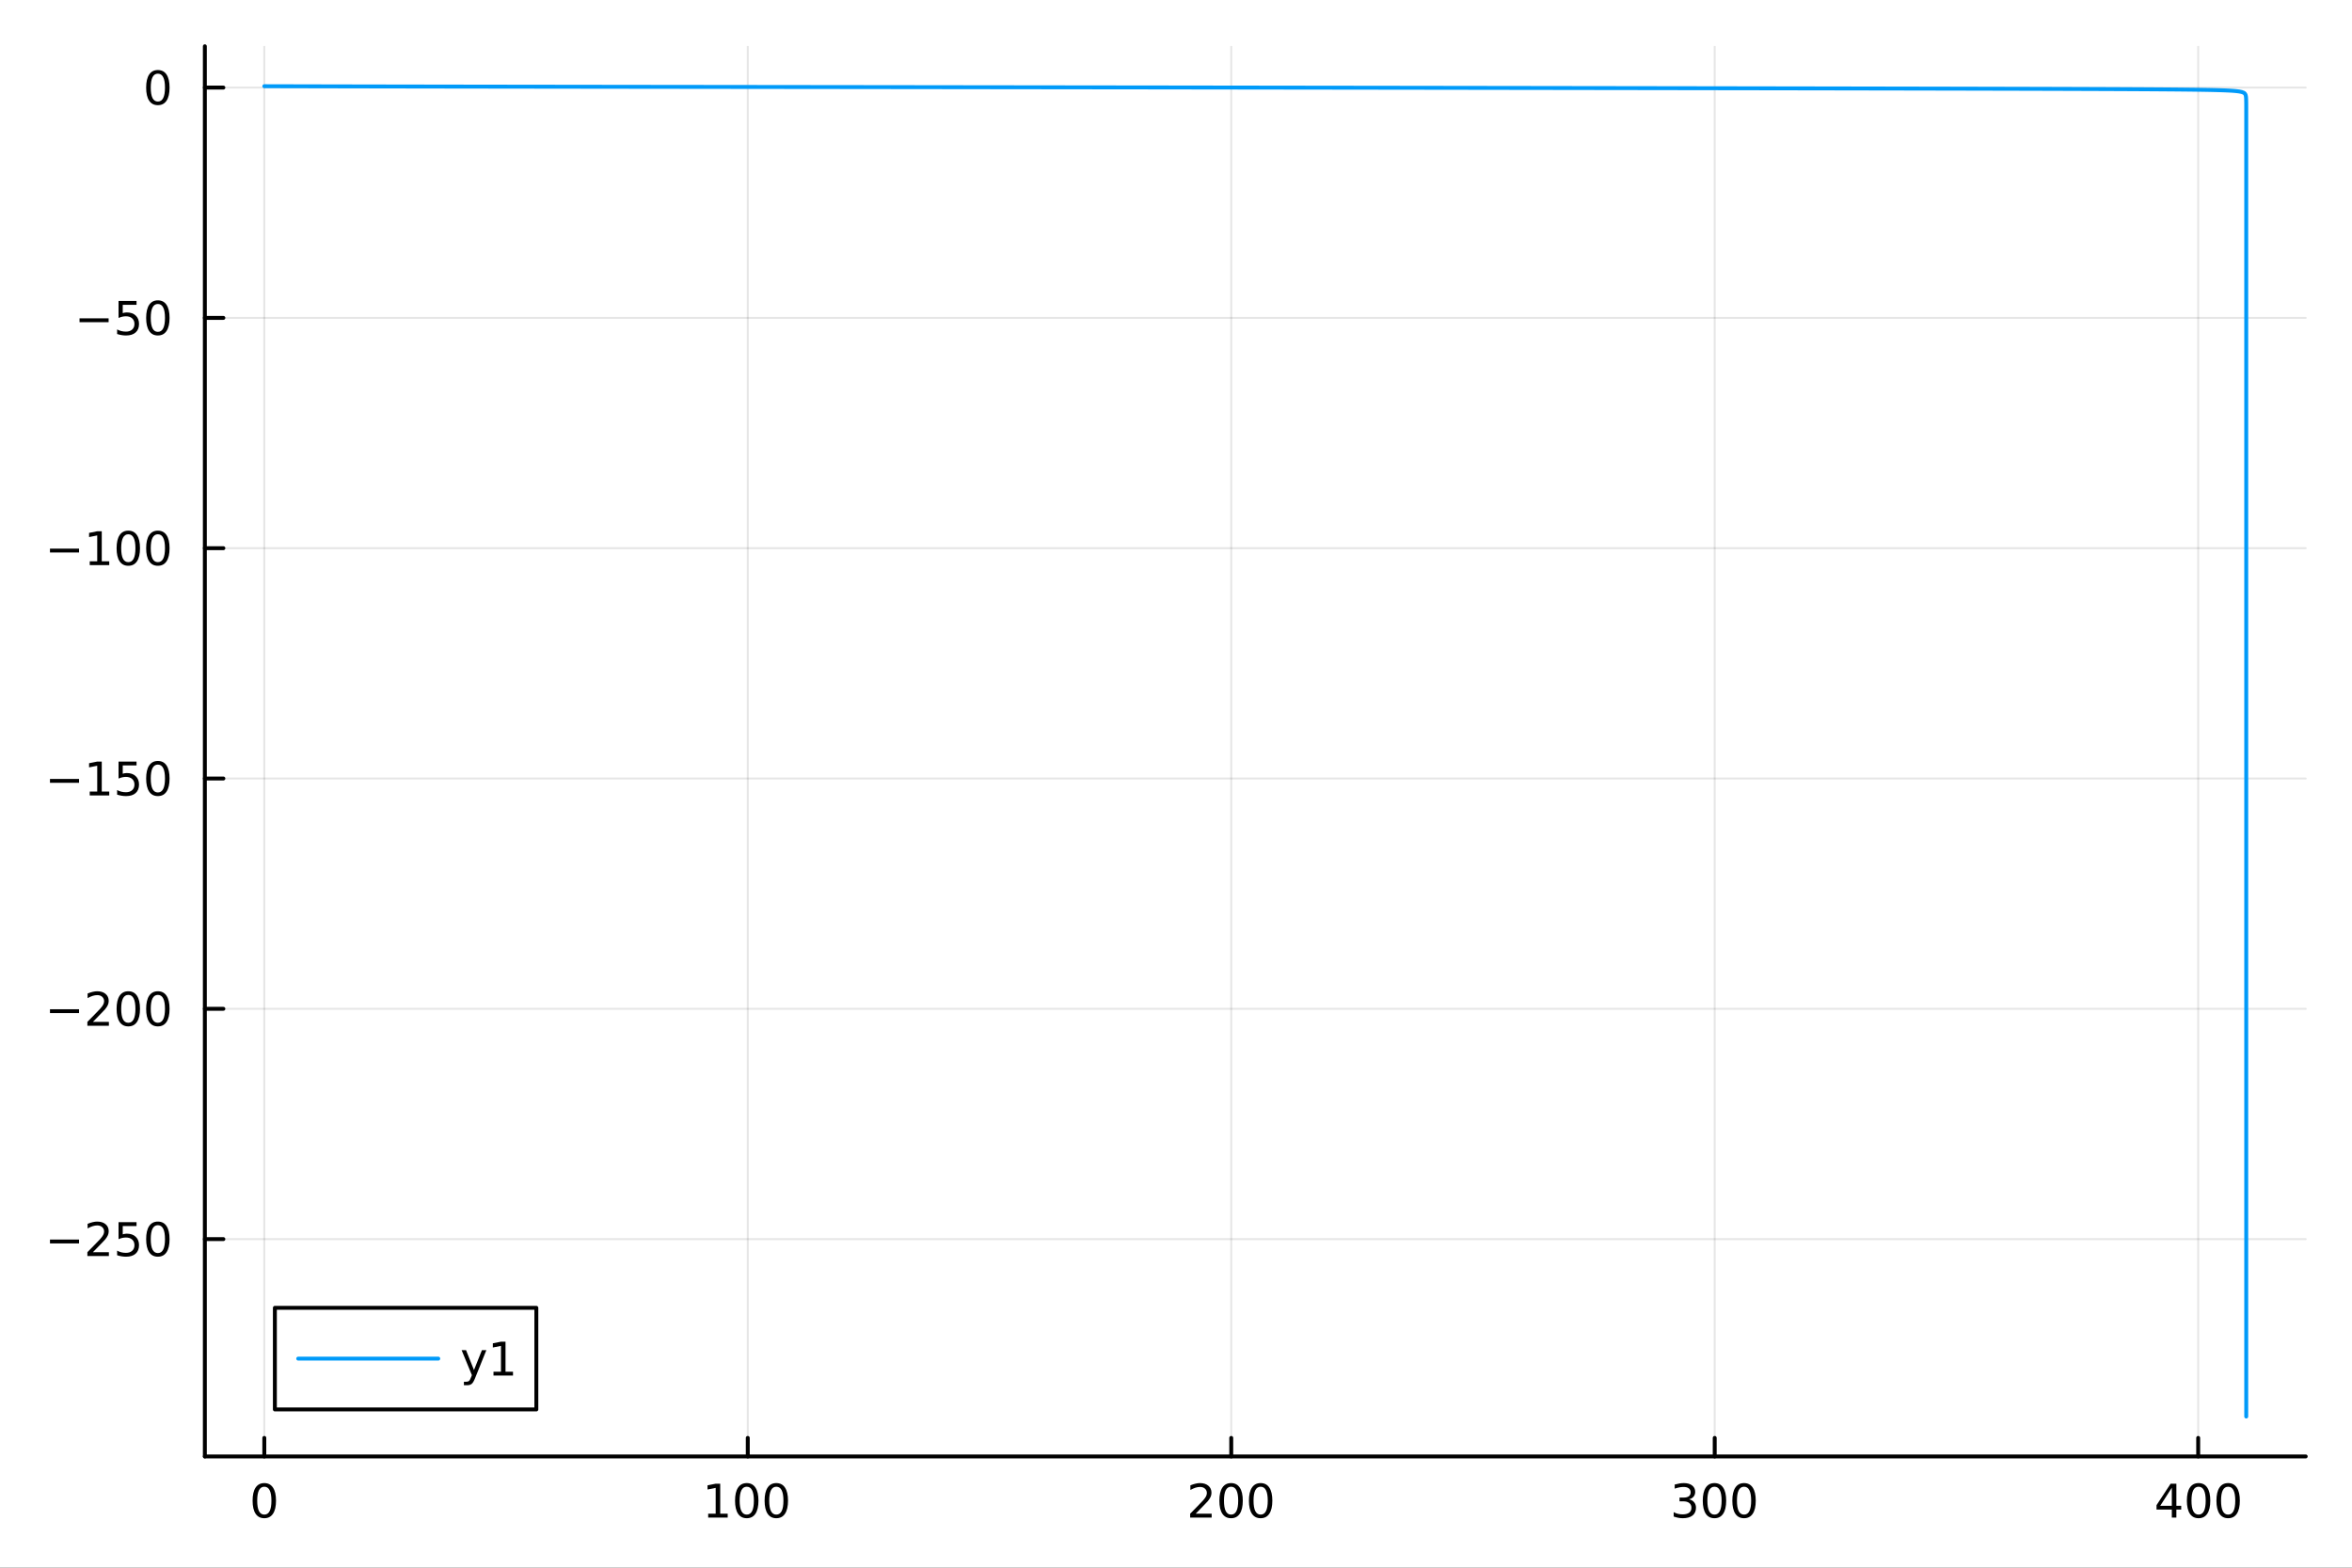 <?xml version="1.0" encoding="utf-8"?>
<svg xmlns="http://www.w3.org/2000/svg" xmlns:xlink="http://www.w3.org/1999/xlink" width="600" height="400" viewBox="0 0 2400 1600">
<rect x="0" y="0" width="2400" height="1600" fill="#333333" stroke="none"/>
<defs>
  <clipPath id="clip240">
    <rect x="0" y="0" width="2400" height="1600"/>
  </clipPath>
</defs>
<path clip-path="url(#clip240)" d="M0 1600 L2400 1600 L2400 0 L0 0  Z" fill="#ffffff" fill-rule="evenodd" fill-opacity="1"/>
<defs>
  <clipPath id="clip241">
    <rect x="480" y="0" width="1681" height="1600"/>
  </clipPath>
</defs>
<path clip-path="url(#clip240)" d="M209.029 1486.45 L2352.76 1486.45 L2352.76 47.244 L209.029 47.244  Z" fill="#ffffff" fill-rule="evenodd" fill-opacity="1"/>
<defs>
  <clipPath id="clip242">
    <rect x="209" y="47" width="2145" height="1440"/>
  </clipPath>
</defs>
<polyline clip-path="url(#clip242)" style="stroke:#000000; stroke-linecap:round; stroke-linejoin:round; stroke-width:2; stroke-opacity:0.1; fill:none" points="269.7,1486.45 269.7,47.244 "/>
<polyline clip-path="url(#clip242)" style="stroke:#000000; stroke-linecap:round; stroke-linejoin:round; stroke-width:2; stroke-opacity:0.1; fill:none" points="763.037,1486.45 763.037,47.244 "/>
<polyline clip-path="url(#clip242)" style="stroke:#000000; stroke-linecap:round; stroke-linejoin:round; stroke-width:2; stroke-opacity:0.1; fill:none" points="1256.37,1486.45 1256.37,47.244 "/>
<polyline clip-path="url(#clip242)" style="stroke:#000000; stroke-linecap:round; stroke-linejoin:round; stroke-width:2; stroke-opacity:0.1; fill:none" points="1749.71,1486.45 1749.71,47.244 "/>
<polyline clip-path="url(#clip242)" style="stroke:#000000; stroke-linecap:round; stroke-linejoin:round; stroke-width:2; stroke-opacity:0.1; fill:none" points="2243.05,1486.45 2243.05,47.244 "/>
<polyline clip-path="url(#clip240)" style="stroke:#000000; stroke-linecap:round; stroke-linejoin:round; stroke-width:4; stroke-opacity:1; fill:none" points="209.029,1486.45 2352.76,1486.45 "/>
<polyline clip-path="url(#clip240)" style="stroke:#000000; stroke-linecap:round; stroke-linejoin:round; stroke-width:4; stroke-opacity:1; fill:none" points="269.7,1486.45 269.7,1467.55 "/>
<polyline clip-path="url(#clip240)" style="stroke:#000000; stroke-linecap:round; stroke-linejoin:round; stroke-width:4; stroke-opacity:1; fill:none" points="763.037,1486.45 763.037,1467.55 "/>
<polyline clip-path="url(#clip240)" style="stroke:#000000; stroke-linecap:round; stroke-linejoin:round; stroke-width:4; stroke-opacity:1; fill:none" points="1256.37,1486.45 1256.37,1467.55 "/>
<polyline clip-path="url(#clip240)" style="stroke:#000000; stroke-linecap:round; stroke-linejoin:round; stroke-width:4; stroke-opacity:1; fill:none" points="1749.71,1486.45 1749.71,1467.55 "/>
<polyline clip-path="url(#clip240)" style="stroke:#000000; stroke-linecap:round; stroke-linejoin:round; stroke-width:4; stroke-opacity:1; fill:none" points="2243.05,1486.45 2243.05,1467.55 "/>
<path clip-path="url(#clip240)" d="M269.7 1517.37 Q266.089 1517.37 264.26 1520.93 Q262.455 1524.47 262.455 1531.6 Q262.455 1538.71 264.26 1542.27 Q266.089 1545.82 269.7 1545.82 Q273.334 1545.82 275.14 1542.27 Q276.969 1538.71 276.969 1531.6 Q276.969 1524.47 275.14 1520.93 Q273.334 1517.37 269.7 1517.37 M269.7 1513.66 Q275.51 1513.66 278.566 1518.27 Q281.644 1522.85 281.644 1531.6 Q281.644 1540.33 278.566 1544.94 Q275.51 1549.52 269.7 1549.52 Q263.89 1549.52 260.811 1544.94 Q257.756 1540.33 257.756 1531.6 Q257.756 1522.85 260.811 1518.27 Q263.89 1513.66 269.7 1513.66 Z" fill="#000000" fill-rule="evenodd" fill-opacity="1" /><path clip-path="url(#clip240)" d="M722.644 1544.91 L730.283 1544.91 L730.283 1518.55 L721.973 1520.21 L721.973 1515.95 L730.237 1514.29 L734.912 1514.29 L734.912 1544.91 L742.551 1544.91 L742.551 1548.85 L722.644 1548.85 L722.644 1544.91 Z" fill="#000000" fill-rule="evenodd" fill-opacity="1" /><path clip-path="url(#clip240)" d="M761.996 1517.37 Q758.385 1517.37 756.556 1520.93 Q754.75 1524.47 754.75 1531.6 Q754.75 1538.71 756.556 1542.27 Q758.385 1545.82 761.996 1545.82 Q765.63 1545.82 767.435 1542.27 Q769.264 1538.71 769.264 1531.6 Q769.264 1524.47 767.435 1520.93 Q765.63 1517.37 761.996 1517.37 M761.996 1513.66 Q767.806 1513.66 770.861 1518.27 Q773.94 1522.85 773.94 1531.6 Q773.94 1540.33 770.861 1544.94 Q767.806 1549.52 761.996 1549.52 Q756.186 1549.52 753.107 1544.94 Q750.051 1540.33 750.051 1531.6 Q750.051 1522.85 753.107 1518.27 Q756.186 1513.66 761.996 1513.66 Z" fill="#000000" fill-rule="evenodd" fill-opacity="1" /><path clip-path="url(#clip240)" d="M792.158 1517.37 Q788.546 1517.37 786.718 1520.93 Q784.912 1524.47 784.912 1531.6 Q784.912 1538.71 786.718 1542.27 Q788.546 1545.82 792.158 1545.82 Q795.792 1545.82 797.597 1542.27 Q799.426 1538.71 799.426 1531.6 Q799.426 1524.47 797.597 1520.93 Q795.792 1517.37 792.158 1517.37 M792.158 1513.66 Q797.968 1513.66 801.023 1518.27 Q804.102 1522.85 804.102 1531.6 Q804.102 1540.33 801.023 1544.94 Q797.968 1549.52 792.158 1549.52 Q786.347 1549.52 783.269 1544.94 Q780.213 1540.33 780.213 1531.6 Q780.213 1522.85 783.269 1518.27 Q786.347 1513.66 792.158 1513.66 Z" fill="#000000" fill-rule="evenodd" fill-opacity="1" /><path clip-path="url(#clip240)" d="M1220.07 1544.91 L1236.39 1544.91 L1236.39 1548.85 L1214.44 1548.85 L1214.44 1544.91 Q1217.1 1542.16 1221.69 1537.53 Q1226.29 1532.88 1227.47 1531.53 Q1229.72 1529.01 1230.6 1527.27 Q1231.5 1525.51 1231.5 1523.82 Q1231.5 1521.07 1229.56 1519.33 Q1227.64 1517.6 1224.53 1517.6 Q1222.34 1517.6 1219.88 1518.36 Q1217.45 1519.13 1214.67 1520.68 L1214.67 1515.95 Q1217.5 1514.82 1219.95 1514.24 Q1222.4 1513.66 1224.44 1513.66 Q1229.81 1513.66 1233.01 1516.35 Q1236.2 1519.03 1236.2 1523.52 Q1236.2 1525.65 1235.39 1527.57 Q1234.6 1529.47 1232.5 1532.07 Q1231.92 1532.74 1228.82 1535.95 Q1225.72 1539.15 1220.07 1544.91 Z" fill="#000000" fill-rule="evenodd" fill-opacity="1" /><path clip-path="url(#clip240)" d="M1256.2 1517.37 Q1252.59 1517.37 1250.76 1520.93 Q1248.96 1524.47 1248.96 1531.6 Q1248.96 1538.71 1250.76 1542.27 Q1252.59 1545.82 1256.2 1545.82 Q1259.84 1545.82 1261.64 1542.27 Q1263.47 1538.71 1263.47 1531.6 Q1263.47 1524.47 1261.64 1520.93 Q1259.84 1517.37 1256.2 1517.37 M1256.2 1513.66 Q1262.01 1513.66 1265.07 1518.27 Q1268.15 1522.85 1268.15 1531.6 Q1268.15 1540.33 1265.07 1544.94 Q1262.01 1549.52 1256.2 1549.52 Q1250.39 1549.52 1247.31 1544.94 Q1244.26 1540.33 1244.26 1531.6 Q1244.26 1522.85 1247.31 1518.27 Q1250.39 1513.66 1256.2 1513.66 Z" fill="#000000" fill-rule="evenodd" fill-opacity="1" /><path clip-path="url(#clip240)" d="M1286.36 1517.37 Q1282.75 1517.37 1280.92 1520.93 Q1279.12 1524.47 1279.12 1531.6 Q1279.12 1538.71 1280.92 1542.27 Q1282.75 1545.82 1286.36 1545.82 Q1290 1545.82 1291.8 1542.27 Q1293.63 1538.71 1293.63 1531.6 Q1293.63 1524.47 1291.8 1520.93 Q1290 1517.37 1286.36 1517.37 M1286.36 1513.66 Q1292.17 1513.66 1295.23 1518.27 Q1298.31 1522.85 1298.31 1531.6 Q1298.31 1540.33 1295.23 1544.94 Q1292.17 1549.52 1286.36 1549.52 Q1280.55 1549.52 1277.47 1544.94 Q1274.42 1540.33 1274.42 1531.6 Q1274.42 1522.85 1277.47 1518.27 Q1280.55 1513.66 1286.36 1513.66 Z" fill="#000000" fill-rule="evenodd" fill-opacity="1" /><path clip-path="url(#clip240)" d="M1723.47 1530.21 Q1726.83 1530.93 1728.71 1533.2 Q1730.6 1535.47 1730.6 1538.8 Q1730.6 1543.92 1727.08 1546.72 Q1723.57 1549.52 1717.08 1549.52 Q1714.91 1549.52 1712.59 1549.08 Q1710.3 1548.66 1707.85 1547.81 L1707.85 1543.29 Q1709.79 1544.43 1712.11 1545.01 Q1714.42 1545.58 1716.95 1545.58 Q1721.34 1545.58 1723.64 1543.85 Q1725.95 1542.11 1725.95 1538.8 Q1725.95 1535.75 1723.8 1534.03 Q1721.67 1532.3 1717.85 1532.3 L1713.82 1532.3 L1713.82 1528.45 L1718.03 1528.45 Q1721.48 1528.45 1723.31 1527.09 Q1725.14 1525.7 1725.14 1523.11 Q1725.14 1520.45 1723.24 1519.03 Q1721.37 1517.6 1717.85 1517.6 Q1715.93 1517.6 1713.73 1518.01 Q1711.53 1518.43 1708.89 1519.31 L1708.89 1515.14 Q1711.55 1514.4 1713.87 1514.03 Q1716.21 1513.66 1718.27 1513.66 Q1723.59 1513.66 1726.69 1516.09 Q1729.79 1518.5 1729.79 1522.62 Q1729.79 1525.49 1728.15 1527.48 Q1726.51 1529.45 1723.47 1530.21 Z" fill="#000000" fill-rule="evenodd" fill-opacity="1" /><path clip-path="url(#clip240)" d="M1749.47 1517.37 Q1745.86 1517.37 1744.03 1520.93 Q1742.22 1524.47 1742.22 1531.6 Q1742.22 1538.71 1744.03 1542.27 Q1745.86 1545.82 1749.47 1545.82 Q1753.1 1545.82 1754.91 1542.27 Q1756.74 1538.71 1756.74 1531.6 Q1756.74 1524.47 1754.91 1520.93 Q1753.1 1517.37 1749.47 1517.37 M1749.47 1513.66 Q1755.28 1513.66 1758.33 1518.27 Q1761.41 1522.85 1761.41 1531.6 Q1761.41 1540.33 1758.33 1544.94 Q1755.28 1549.52 1749.47 1549.52 Q1743.66 1549.52 1740.58 1544.94 Q1737.52 1540.33 1737.52 1531.6 Q1737.52 1522.85 1740.58 1518.27 Q1743.66 1513.66 1749.47 1513.66 Z" fill="#000000" fill-rule="evenodd" fill-opacity="1" /><path clip-path="url(#clip240)" d="M1779.63 1517.37 Q1776.02 1517.37 1774.19 1520.93 Q1772.39 1524.47 1772.39 1531.6 Q1772.39 1538.71 1774.19 1542.27 Q1776.02 1545.82 1779.63 1545.82 Q1783.27 1545.82 1785.07 1542.27 Q1786.9 1538.71 1786.9 1531.6 Q1786.9 1524.47 1785.07 1520.93 Q1783.27 1517.37 1779.63 1517.37 M1779.63 1513.66 Q1785.44 1513.66 1788.5 1518.27 Q1791.58 1522.85 1791.58 1531.6 Q1791.58 1540.33 1788.5 1544.94 Q1785.44 1549.52 1779.63 1549.52 Q1773.82 1549.52 1770.74 1544.94 Q1767.69 1540.33 1767.69 1531.6 Q1767.69 1522.85 1770.74 1518.27 Q1773.82 1513.66 1779.63 1513.66 Z" fill="#000000" fill-rule="evenodd" fill-opacity="1" /><path clip-path="url(#clip240)" d="M2216.14 1518.36 L2204.33 1536.81 L2216.14 1536.81 L2216.14 1518.36 M2214.91 1514.29 L2220.79 1514.29 L2220.79 1536.81 L2225.72 1536.81 L2225.72 1540.7 L2220.79 1540.7 L2220.79 1548.85 L2216.14 1548.85 L2216.14 1540.7 L2200.54 1540.7 L2200.54 1536.19 L2214.91 1514.29 Z" fill="#000000" fill-rule="evenodd" fill-opacity="1" /><path clip-path="url(#clip240)" d="M2243.45 1517.37 Q2239.84 1517.37 2238.01 1520.93 Q2236.21 1524.47 2236.21 1531.6 Q2236.21 1538.71 2238.01 1542.27 Q2239.84 1545.82 2243.45 1545.82 Q2247.09 1545.82 2248.89 1542.27 Q2250.72 1538.71 2250.72 1531.6 Q2250.72 1524.47 2248.89 1520.93 Q2247.09 1517.37 2243.45 1517.37 M2243.45 1513.66 Q2249.26 1513.66 2252.32 1518.27 Q2255.4 1522.85 2255.4 1531.6 Q2255.4 1540.33 2252.32 1544.94 Q2249.26 1549.52 2243.45 1549.52 Q2237.64 1549.52 2234.57 1544.94 Q2231.51 1540.33 2231.51 1531.6 Q2231.51 1522.85 2234.57 1518.27 Q2237.64 1513.66 2243.45 1513.66 Z" fill="#000000" fill-rule="evenodd" fill-opacity="1" /><path clip-path="url(#clip240)" d="M2273.62 1517.37 Q2270.01 1517.37 2268.18 1520.93 Q2266.37 1524.47 2266.37 1531.6 Q2266.37 1538.71 2268.18 1542.27 Q2270.01 1545.82 2273.62 1545.82 Q2277.25 1545.82 2279.06 1542.27 Q2280.88 1538.71 2280.88 1531.6 Q2280.88 1524.47 2279.06 1520.93 Q2277.25 1517.37 2273.62 1517.37 M2273.62 1513.66 Q2279.43 1513.66 2282.48 1518.27 Q2285.56 1522.85 2285.56 1531.6 Q2285.56 1540.33 2282.48 1544.94 Q2279.43 1549.52 2273.62 1549.52 Q2267.81 1549.52 2264.73 1544.94 Q2261.67 1540.33 2261.67 1531.6 Q2261.67 1522.85 2264.73 1518.27 Q2267.81 1513.66 2273.62 1513.66 Z" fill="#000000" fill-rule="evenodd" fill-opacity="1" /><polyline clip-path="url(#clip242)" style="stroke:#000000; stroke-linecap:round; stroke-linejoin:round; stroke-width:2; stroke-opacity:0.1; fill:none" points="209.029,1264.65 2352.76,1264.65 "/>
<polyline clip-path="url(#clip242)" style="stroke:#000000; stroke-linecap:round; stroke-linejoin:round; stroke-width:2; stroke-opacity:0.1; fill:none" points="209.029,1029.6 2352.76,1029.6 "/>
<polyline clip-path="url(#clip242)" style="stroke:#000000; stroke-linecap:round; stroke-linejoin:round; stroke-width:2; stroke-opacity:0.1; fill:none" points="209.029,794.545 2352.76,794.545 "/>
<polyline clip-path="url(#clip242)" style="stroke:#000000; stroke-linecap:round; stroke-linejoin:round; stroke-width:2; stroke-opacity:0.1; fill:none" points="209.029,559.492 2352.76,559.492 "/>
<polyline clip-path="url(#clip242)" style="stroke:#000000; stroke-linecap:round; stroke-linejoin:round; stroke-width:2; stroke-opacity:0.1; fill:none" points="209.029,324.439 2352.76,324.439 "/>
<polyline clip-path="url(#clip242)" style="stroke:#000000; stroke-linecap:round; stroke-linejoin:round; stroke-width:2; stroke-opacity:0.1; fill:none" points="209.029,89.387 2352.76,89.387 "/>
<polyline clip-path="url(#clip240)" style="stroke:#000000; stroke-linecap:round; stroke-linejoin:round; stroke-width:4; stroke-opacity:1; fill:none" points="209.029,1486.45 209.029,47.244 "/>
<polyline clip-path="url(#clip240)" style="stroke:#000000; stroke-linecap:round; stroke-linejoin:round; stroke-width:4; stroke-opacity:1; fill:none" points="209.029,1264.65 227.926,1264.65 "/>
<polyline clip-path="url(#clip240)" style="stroke:#000000; stroke-linecap:round; stroke-linejoin:round; stroke-width:4; stroke-opacity:1; fill:none" points="209.029,1029.6 227.926,1029.6 "/>
<polyline clip-path="url(#clip240)" style="stroke:#000000; stroke-linecap:round; stroke-linejoin:round; stroke-width:4; stroke-opacity:1; fill:none" points="209.029,794.545 227.926,794.545 "/>
<polyline clip-path="url(#clip240)" style="stroke:#000000; stroke-linecap:round; stroke-linejoin:round; stroke-width:4; stroke-opacity:1; fill:none" points="209.029,559.492 227.926,559.492 "/>
<polyline clip-path="url(#clip240)" style="stroke:#000000; stroke-linecap:round; stroke-linejoin:round; stroke-width:4; stroke-opacity:1; fill:none" points="209.029,324.439 227.926,324.439 "/>
<polyline clip-path="url(#clip240)" style="stroke:#000000; stroke-linecap:round; stroke-linejoin:round; stroke-width:4; stroke-opacity:1; fill:none" points="209.029,89.387 227.926,89.387 "/>
<path clip-path="url(#clip240)" d="M50.992 1265.1 L80.668 1265.1 L80.668 1269.04 L50.992 1269.04 L50.992 1265.1 Z" fill="#000000" fill-rule="evenodd" fill-opacity="1" /><path clip-path="url(#clip240)" d="M94.788 1278 L111.108 1278 L111.108 1281.93 L89.163 1281.93 L89.163 1278 Q91.825 1275.24 96.409 1270.61 Q101.015 1265.96 102.196 1264.62 Q104.441 1262.09 105.321 1260.36 Q106.223 1258.6 106.223 1256.91 Q106.223 1254.15 104.279 1252.42 Q102.358 1250.68 99.256 1250.68 Q97.057 1250.68 94.603 1251.44 Q92.172 1252.21 89.395 1253.76 L89.395 1249.04 Q92.219 1247.9 94.672 1247.32 Q97.126 1246.75 99.163 1246.75 Q104.534 1246.75 107.728 1249.43 Q110.922 1252.12 110.922 1256.61 Q110.922 1258.74 110.112 1260.66 Q109.325 1262.56 107.219 1265.15 Q106.64 1265.82 103.538 1269.04 Q100.436 1272.23 94.788 1278 Z" fill="#000000" fill-rule="evenodd" fill-opacity="1" /><path clip-path="url(#clip240)" d="M120.969 1247.37 L139.325 1247.37 L139.325 1251.31 L125.251 1251.31 L125.251 1259.78 Q126.27 1259.43 127.288 1259.27 Q128.307 1259.08 129.325 1259.08 Q135.112 1259.08 138.492 1262.25 Q141.871 1265.43 141.871 1270.84 Q141.871 1276.42 138.399 1279.52 Q134.927 1282.6 128.607 1282.6 Q126.432 1282.6 124.163 1282.23 Q121.918 1281.86 119.51 1281.12 L119.51 1276.42 Q121.594 1277.56 123.816 1278.11 Q126.038 1278.67 128.515 1278.67 Q132.519 1278.67 134.857 1276.56 Q137.195 1274.45 137.195 1270.84 Q137.195 1267.23 134.857 1265.12 Q132.519 1263.02 128.515 1263.02 Q126.64 1263.02 124.765 1263.44 Q122.913 1263.85 120.969 1264.73 L120.969 1247.37 Z" fill="#000000" fill-rule="evenodd" fill-opacity="1" /><path clip-path="url(#clip240)" d="M161.084 1250.45 Q157.473 1250.45 155.644 1254.01 Q153.839 1257.56 153.839 1264.69 Q153.839 1271.79 155.644 1275.36 Q157.473 1278.9 161.084 1278.9 Q164.718 1278.9 166.524 1275.36 Q168.353 1271.79 168.353 1264.69 Q168.353 1257.56 166.524 1254.01 Q164.718 1250.45 161.084 1250.45 M161.084 1246.75 Q166.894 1246.75 169.95 1251.35 Q173.029 1255.94 173.029 1264.69 Q173.029 1273.41 169.95 1278.02 Q166.894 1282.6 161.084 1282.6 Q155.274 1282.6 152.195 1278.02 Q149.14 1273.41 149.14 1264.69 Q149.14 1255.94 152.195 1251.35 Q155.274 1246.75 161.084 1246.75 Z" fill="#000000" fill-rule="evenodd" fill-opacity="1" /><path clip-path="url(#clip240)" d="M50.992 1030.05 L80.668 1030.05 L80.668 1033.98 L50.992 1033.98 L50.992 1030.05 Z" fill="#000000" fill-rule="evenodd" fill-opacity="1" /><path clip-path="url(#clip240)" d="M94.788 1042.94 L111.108 1042.94 L111.108 1046.88 L89.163 1046.88 L89.163 1042.94 Q91.825 1040.19 96.409 1035.56 Q101.015 1030.91 102.196 1029.56 Q104.441 1027.04 105.321 1025.3 Q106.223 1023.54 106.223 1021.85 Q106.223 1019.1 104.279 1017.36 Q102.358 1015.63 99.256 1015.63 Q97.057 1015.63 94.603 1016.39 Q92.172 1017.16 89.395 1018.71 L89.395 1013.98 Q92.219 1012.85 94.672 1012.27 Q97.126 1011.69 99.163 1011.69 Q104.534 1011.69 107.728 1014.38 Q110.922 1017.06 110.922 1021.55 Q110.922 1023.68 110.112 1025.6 Q109.325 1027.5 107.219 1030.1 Q106.64 1030.77 103.538 1033.98 Q100.436 1037.18 94.788 1042.94 Z" fill="#000000" fill-rule="evenodd" fill-opacity="1" /><path clip-path="url(#clip240)" d="M130.922 1015.4 Q127.311 1015.4 125.482 1018.96 Q123.677 1022.5 123.677 1029.63 Q123.677 1036.74 125.482 1040.3 Q127.311 1043.85 130.922 1043.85 Q134.556 1043.85 136.362 1040.3 Q138.191 1036.74 138.191 1029.63 Q138.191 1022.5 136.362 1018.96 Q134.556 1015.4 130.922 1015.4 M130.922 1011.69 Q136.732 1011.69 139.788 1016.3 Q142.867 1020.88 142.867 1029.63 Q142.867 1038.36 139.788 1042.97 Q136.732 1047.55 130.922 1047.55 Q125.112 1047.55 122.033 1042.97 Q118.978 1038.36 118.978 1029.63 Q118.978 1020.88 122.033 1016.3 Q125.112 1011.69 130.922 1011.69 Z" fill="#000000" fill-rule="evenodd" fill-opacity="1" /><path clip-path="url(#clip240)" d="M161.084 1015.4 Q157.473 1015.4 155.644 1018.96 Q153.839 1022.5 153.839 1029.63 Q153.839 1036.74 155.644 1040.3 Q157.473 1043.85 161.084 1043.85 Q164.718 1043.85 166.524 1040.3 Q168.353 1036.74 168.353 1029.63 Q168.353 1022.5 166.524 1018.96 Q164.718 1015.4 161.084 1015.4 M161.084 1011.69 Q166.894 1011.69 169.95 1016.3 Q173.029 1020.88 173.029 1029.63 Q173.029 1038.36 169.95 1042.97 Q166.894 1047.55 161.084 1047.55 Q155.274 1047.55 152.195 1042.97 Q149.14 1038.36 149.14 1029.63 Q149.14 1020.88 152.195 1016.3 Q155.274 1011.69 161.084 1011.69 Z" fill="#000000" fill-rule="evenodd" fill-opacity="1" /><path clip-path="url(#clip240)" d="M50.992 794.996 L80.668 794.996 L80.668 798.931 L50.992 798.931 L50.992 794.996 Z" fill="#000000" fill-rule="evenodd" fill-opacity="1" /><path clip-path="url(#clip240)" d="M91.571 807.89 L99.21 807.89 L99.21 781.524 L90.899 783.191 L90.899 778.931 L99.163 777.265 L103.839 777.265 L103.839 807.89 L111.478 807.89 L111.478 811.825 L91.571 811.825 L91.571 807.89 Z" fill="#000000" fill-rule="evenodd" fill-opacity="1" /><path clip-path="url(#clip240)" d="M120.969 777.265 L139.325 777.265 L139.325 781.2 L125.251 781.2 L125.251 789.672 Q126.27 789.325 127.288 789.163 Q128.307 788.978 129.325 788.978 Q135.112 788.978 138.492 792.149 Q141.871 795.32 141.871 800.737 Q141.871 806.316 138.399 809.417 Q134.927 812.496 128.607 812.496 Q126.432 812.496 124.163 812.126 Q121.918 811.755 119.51 811.015 L119.51 806.316 Q121.594 807.45 123.816 808.005 Q126.038 808.561 128.515 808.561 Q132.519 808.561 134.857 806.454 Q137.195 804.348 137.195 800.737 Q137.195 797.126 134.857 795.019 Q132.519 792.913 128.515 792.913 Q126.64 792.913 124.765 793.33 Q122.913 793.746 120.969 794.626 L120.969 777.265 Z" fill="#000000" fill-rule="evenodd" fill-opacity="1" /><path clip-path="url(#clip240)" d="M161.084 780.344 Q157.473 780.344 155.644 783.908 Q153.839 787.45 153.839 794.58 Q153.839 801.686 155.644 805.251 Q157.473 808.792 161.084 808.792 Q164.718 808.792 166.524 805.251 Q168.353 801.686 168.353 794.58 Q168.353 787.45 166.524 783.908 Q164.718 780.344 161.084 780.344 M161.084 776.64 Q166.894 776.64 169.95 781.246 Q173.029 785.83 173.029 794.58 Q173.029 803.306 169.95 807.913 Q166.894 812.496 161.084 812.496 Q155.274 812.496 152.195 807.913 Q149.14 803.306 149.14 794.58 Q149.14 785.83 152.195 781.246 Q155.274 776.64 161.084 776.64 Z" fill="#000000" fill-rule="evenodd" fill-opacity="1" /><path clip-path="url(#clip240)" d="M50.992 559.943 L80.668 559.943 L80.668 563.879 L50.992 563.879 L50.992 559.943 Z" fill="#000000" fill-rule="evenodd" fill-opacity="1" /><path clip-path="url(#clip240)" d="M91.571 572.837 L99.21 572.837 L99.21 546.471 L90.899 548.138 L90.899 543.879 L99.163 542.212 L103.839 542.212 L103.839 572.837 L111.478 572.837 L111.478 576.772 L91.571 576.772 L91.571 572.837 Z" fill="#000000" fill-rule="evenodd" fill-opacity="1" /><path clip-path="url(#clip240)" d="M130.922 545.291 Q127.311 545.291 125.482 548.856 Q123.677 552.397 123.677 559.527 Q123.677 566.633 125.482 570.198 Q127.311 573.74 130.922 573.74 Q134.556 573.74 136.362 570.198 Q138.191 566.633 138.191 559.527 Q138.191 552.397 136.362 548.856 Q134.556 545.291 130.922 545.291 M130.922 541.587 Q136.732 541.587 139.788 546.194 Q142.867 550.777 142.867 559.527 Q142.867 568.254 139.788 572.86 Q136.732 577.443 130.922 577.443 Q125.112 577.443 122.033 572.86 Q118.978 568.254 118.978 559.527 Q118.978 550.777 122.033 546.194 Q125.112 541.587 130.922 541.587 Z" fill="#000000" fill-rule="evenodd" fill-opacity="1" /><path clip-path="url(#clip240)" d="M161.084 545.291 Q157.473 545.291 155.644 548.856 Q153.839 552.397 153.839 559.527 Q153.839 566.633 155.644 570.198 Q157.473 573.74 161.084 573.74 Q164.718 573.74 166.524 570.198 Q168.353 566.633 168.353 559.527 Q168.353 552.397 166.524 548.856 Q164.718 545.291 161.084 545.291 M161.084 541.587 Q166.894 541.587 169.95 546.194 Q173.029 550.777 173.029 559.527 Q173.029 568.254 169.95 572.86 Q166.894 577.443 161.084 577.443 Q155.274 577.443 152.195 572.86 Q149.14 568.254 149.14 559.527 Q149.14 550.777 152.195 546.194 Q155.274 541.587 161.084 541.587 Z" fill="#000000" fill-rule="evenodd" fill-opacity="1" /><path clip-path="url(#clip240)" d="M81.154 324.891 L110.83 324.891 L110.83 328.826 L81.154 328.826 L81.154 324.891 Z" fill="#000000" fill-rule="evenodd" fill-opacity="1" /><path clip-path="url(#clip240)" d="M120.969 307.159 L139.325 307.159 L139.325 311.095 L125.251 311.095 L125.251 319.567 Q126.27 319.219 127.288 319.057 Q128.307 318.872 129.325 318.872 Q135.112 318.872 138.492 322.044 Q141.871 325.215 141.871 330.631 Q141.871 336.21 138.399 339.312 Q134.927 342.391 128.607 342.391 Q126.432 342.391 124.163 342.02 Q121.918 341.65 119.51 340.909 L119.51 336.21 Q121.594 337.344 123.816 337.9 Q126.038 338.455 128.515 338.455 Q132.519 338.455 134.857 336.349 Q137.195 334.243 137.195 330.631 Q137.195 327.02 134.857 324.914 Q132.519 322.807 128.515 322.807 Q126.64 322.807 124.765 323.224 Q122.913 323.641 120.969 324.52 L120.969 307.159 Z" fill="#000000" fill-rule="evenodd" fill-opacity="1" /><path clip-path="url(#clip240)" d="M161.084 310.238 Q157.473 310.238 155.644 313.803 Q153.839 317.344 153.839 324.474 Q153.839 331.581 155.644 335.145 Q157.473 338.687 161.084 338.687 Q164.718 338.687 166.524 335.145 Q168.353 331.581 168.353 324.474 Q168.353 317.344 166.524 313.803 Q164.718 310.238 161.084 310.238 M161.084 306.534 Q166.894 306.534 169.95 311.141 Q173.029 315.724 173.029 324.474 Q173.029 333.201 169.95 337.807 Q166.894 342.391 161.084 342.391 Q155.274 342.391 152.195 337.807 Q149.14 333.201 149.14 324.474 Q149.14 315.724 152.195 311.141 Q155.274 306.534 161.084 306.534 Z" fill="#000000" fill-rule="evenodd" fill-opacity="1" /><path clip-path="url(#clip240)" d="M161.084 75.185 Q157.473 75.185 155.644 78.75 Q153.839 82.292 153.839 89.421 Q153.839 96.528 155.644 100.093 Q157.473 103.634 161.084 103.634 Q164.718 103.634 166.524 100.093 Q168.353 96.528 168.353 89.421 Q168.353 82.292 166.524 78.75 Q164.718 75.185 161.084 75.185 M161.084 71.482 Q166.894 71.482 169.95 76.088 Q173.029 80.671 173.029 89.421 Q173.029 98.148 169.95 102.755 Q166.894 107.338 161.084 107.338 Q155.274 107.338 152.195 102.755 Q149.14 98.148 149.14 89.421 Q149.14 80.671 152.195 76.088 Q155.274 71.482 161.084 71.482 Z" fill="#000000" fill-rule="evenodd" fill-opacity="1" /><polyline clip-path="url(#clip242)" style="stroke:#009af9; stroke-linecap:round; stroke-linejoin:round; stroke-width:4; stroke-opacity:1; fill:none" points="269.7,87.976 269.7,87.976 269.7,87.976 269.7,87.976 269.7,87.976 269.7,87.976 269.701,87.976 269.702,87.976 269.704,87.976 269.707,87.976 269.707,87.976 269.71,87.976 269.714,87.976 269.72,87.976 269.729,87.976 269.746,87.976 269.833,87.977 269.988,87.977 270.569,87.978 272.167,87.983 274.633,87.989 277.1,87.995 279.567,88.001 282.033,88.007 284.5,88.013 286.967,88.019 289.434,88.025 291.9,88.031 294.367,88.037 296.834,88.042 299.3,88.048 301.767,88.054 304.234,88.059 306.7,88.065 309.167,88.07 311.634,88.076 314.1,88.081 316.567,88.087 319.034,88.092 321.5,88.097 323.967,88.103 326.434,88.108 328.901,88.113 331.367,88.118 333.834,88.124 336.301,88.129 338.767,88.134 341.234,88.139 343.701,88.144 346.167,88.149 348.634,88.154 351.101,88.159 353.567,88.163 356.034,88.168 358.501,88.173 360.967,88.178 363.434,88.183 365.901,88.187 368.367,88.192 370.834,88.197 373.301,88.201 375.768,88.206 378.234,88.21 380.701,88.215 383.168,88.219 385.634,88.224 388.101,88.228 390.568,88.233 393.034,88.237 395.501,88.241 397.968,88.246 400.434,88.25 402.901,88.254 405.368,88.258 407.834,88.263 410.301,88.267 412.768,88.271 415.235,88.275 417.701,88.279 420.168,88.283 422.635,88.287 425.101,88.291 427.568,88.295 430.035,88.299 432.501,88.303 434.968,88.307 437.435,88.311 439.901,88.315 442.368,88.319 444.835,88.323 447.301,88.327 449.768,88.331 452.235,88.335 454.702,88.338 457.168,88.342 459.635,88.346 462.102,88.35 464.568,88.353 467.035,88.357 469.502,88.361 471.968,88.364 474.435,88.368 476.902,88.372 479.368,88.375 481.835,88.379 484.302,88.383 486.768,88.386 489.235,88.39 491.702,88.393 494.169,88.397 496.635,88.4 499.102,88.404 501.569,88.407 504.035,88.411 506.502,88.414 508.969,88.418 511.435,88.421 513.902,88.424 516.369,88.428 518.835,88.431 521.302,88.435 523.769,88.438 526.235,88.441 528.702,88.445 531.169,88.448 533.635,88.451 536.102,88.454 538.569,88.458 541.036,88.461 543.502,88.464 545.969,88.468 548.436,88.471 550.902,88.474 553.369,88.477 555.836,88.48 558.302,88.484 560.769,88.487 563.236,88.49 565.702,88.493 566.857,88.495 568.169,88.496 570.609,88.5 570.636,88.5 570.901,88.5 571.773,88.501 573.102,88.503 575.569,88.507 578.036,88.51 580.503,88.513 582.969,88.516 585.436,88.52 587.903,88.523 590.369,88.526 592.836,88.53 595.303,88.533 597.769,88.536 600.236,88.539 602.703,88.543 605.169,88.546 607.636,88.549 610.103,88.552 612.569,88.556 615.036,88.559 617.503,88.562 619.97,88.565 622.436,88.568 624.903,88.572 627.37,88.575 629.836,88.578 632.303,88.581 634.77,88.584 637.236,88.587 639.703,88.591 642.17,88.594 644.636,88.597 647.103,88.6 649.57,88.603 652.036,88.606 654.503,88.609 656.97,88.612 659.437,88.615 661.903,88.618 664.37,88.622 666.837,88.625 669.303,88.628 671.77,88.631 674.237,88.634 676.703,88.637 679.17,88.64 681.637,88.643 684.103,88.646 686.57,88.649 689.037,88.652 691.503,88.655 693.97,88.658 696.437,88.661 698.903,88.664 701.37,88.667 703.837,88.67 706.304,88.673 708.77,88.676 711.237,88.679 713.704,88.682 716.17,88.685 718.637,88.688 721.104,88.691 723.57,88.694 726.037,88.697 728.504,88.7 730.97,88.703 733.437,88.706 735.904,88.709 738.37,88.712 740.837,88.715 743.304,88.717 745.771,88.72 748.237,88.723 750.704,88.726 753.171,88.729 755.637,88.732 758.104,88.735 760.571,88.738 763.037,88.741 765.504,88.744 767.971,88.746 770.437,88.749 772.904,88.752 775.371,88.755 777.837,88.758 780.304,88.761 782.771,88.764 785.238,88.767 787.704,88.769 790.171,88.772 792.638,88.775 795.104,88.778 797.571,88.781 800.038,88.784 802.504,88.787 804.971,88.79 807.438,88.792 809.904,88.795 812.371,88.798 814.838,88.801 817.304,88.804 819.771,88.806 822.238,88.809 824.705,88.812 827.171,88.815 829.638,88.818 832.105,88.821 834.571,88.823 837.038,88.826 839.505,88.829 841.971,88.832 844.438,88.835 846.905,88.838 849.371,88.84 851.838,88.843 854.305,88.846 856.771,88.849 859.238,88.852 861.705,88.854 862.623,88.855 863.731,88.856 864.171,88.856 865.26,88.858 866.638,88.859 868.457,88.862 869.105,88.862 869.758,88.863 870.024,88.863 870.683,88.863 870.683,88.863 870.683,88.863 870.684,88.863 870.684,88.863 870.685,88.863 870.687,88.863 870.69,88.863 870.696,88.863 870.705,88.863 870.719,88.863 870.742,88.863 870.776,88.863 870.83,88.863 870.913,88.864 871.045,88.864 871.286,88.864 871.572,88.864 872.161,88.865 873.481,88.867 874.038,88.867 876.505,88.871 878.972,88.874 881.438,88.877 883.905,88.88 886.372,88.883 888.838,88.887 891.305,88.89 893.772,88.893 896.238,88.896 898.705,88.899 901.172,88.903 903.638,88.906 906.105,88.909 908.572,88.912 911.039,88.915 913.505,88.918 915.972,88.922 918.439,88.925 920.905,88.928 923.372,88.931 925.839,88.934 928.305,88.937 930.772,88.941 933.239,88.944 935.705,88.947 938.172,88.95 940.639,88.953 943.105,88.956 945.572,88.959 948.039,88.962 950.506,88.966 952.972,88.969 955.439,88.972 957.906,88.975 960.372,88.978 962.839,88.981 965.306,88.984 967.772,88.987 970.239,88.99 972.706,88.993 975.172,88.997 977.639,89 980.106,89.003 982.572,89.006 985.039,89.009 987.506,89.012 989.973,89.015 992.439,89.018 994.906,89.021 997.373,89.024 999.839,89.027 1002.31,89.031 1004.77,89.034 1007.24,89.037 1009.71,89.04 1012.17,89.043 1014.64,89.046 1017.11,89.049 1019.57,89.052 1022.04,89.055 1024.51,89.058 1026.97,89.061 1029.44,89.064 1031.91,89.067 1034.37,89.07 1036.84,89.073 1039.31,89.076 1041.77,89.079 1044.24,89.082 1046.71,89.085 1049.17,89.088 1051.64,89.091 1054.11,89.094 1056.57,89.097 1059.04,89.1 1061.51,89.104 1063.97,89.107 1066.44,89.11 1068.91,89.113 1071.37,89.116 1073.84,89.119 1076.31,89.122 1078.77,89.125 1081.24,89.128 1083.71,89.131 1086.17,89.134 1088.64,89.137 1091.11,89.14 1093.57,89.143 1096.04,89.146 1098.51,89.149 1100.97,89.152 1103.44,89.155 1105.91,89.158 1108.37,89.161 1110.84,89.164 1113.31,89.167 1115.77,89.17 1118.24,89.173 1120.71,89.176 1123.17,89.179 1125.64,89.182 1128.11,89.185 1130.57,89.188 1133.04,89.191 1135.51,89.194 1137.97,89.197 1140.44,89.2 1142.91,89.203 1145.37,89.206 1147.84,89.209 1150.31,89.212 1152.77,89.215 1155.24,89.218 1157.71,89.221 1158.47,89.222 1160.11,89.224 1160.17,89.224 1160.18,89.224 1160.18,89.224 1160.18,89.224 1160.18,89.224 1160.19,89.224 1160.19,89.224 1160.21,89.224 1160.23,89.224 1160.26,89.224 1160.32,89.224 1160.43,89.224 1160.62,89.224 1160.69,89.224 1160.87,89.224 1161.15,89.225 1161.84,89.225 1162.64,89.226 1162.64,89.226 1162.64,89.226 1162.64,89.226 1162.64,89.226 1162.64,89.226 1162.64,89.226 1162.64,89.227 1162.64,89.226 1162.65,89.227 1162.65,89.226 1162.66,89.227 1162.67,89.226 1162.69,89.227 1162.72,89.227 1162.76,89.227 1162.83,89.227 1162.91,89.226 1162.95,89.226 1163.04,89.227 1163.16,89.227 1163.39,89.227 1163.74,89.227 1164.13,89.227 1164.29,89.227 1164.67,89.227 1164.74,89.227 1164.76,89.227 1164.81,89.227 1164.87,89.227 1164.99,89.227 1165.11,89.227 1165.14,89.227 1165.14,89.227 1165.17,89.227 1165.2,89.227 1165.25,89.227 1165.35,89.227 1165.82,89.227 1166.02,89.227 1167.19,89.229 1167.57,89.229 1169.4,89.232 1170.04,89.233 1172.51,89.236 1174.97,89.24 1177.44,89.243 1179.91,89.246 1182.37,89.25 1184.84,89.253 1187.31,89.257 1189.77,89.26 1192.24,89.263 1194.71,89.267 1197.17,89.27 1199.64,89.274 1202.11,89.277 1204.57,89.281 1207.04,89.284 1209.51,89.287 1211.97,89.291 1214.44,89.294 1216.91,89.297 1219.37,89.301 1221.84,89.304 1224.31,89.308 1226.77,89.311 1229.24,89.314 1231.71,89.318 1234.17,89.321 1236.64,89.324 1239.11,89.328 1241.57,89.331 1244.04,89.335 1246.51,89.338 1248.97,89.341 1251.44,89.345 1253.91,89.348 1256.37,89.351 1258.84,89.355 1261.31,89.358 1263.77,89.361 1266.24,89.365 1268.71,89.368 1271.17,89.371 1273.64,89.375 1276.11,89.378 1278.57,89.381 1281.04,89.385 1283.51,89.388 1285.97,89.391 1288.44,89.395 1290.91,89.398 1293.37,89.401 1295.84,89.405 1298.31,89.408 1300.78,89.412 1303.24,89.415 1305.71,89.418 1308.18,89.421 1310.64,89.425 1313.11,89.428 1315.58,89.431 1318.04,89.435 1320.51,89.438 1322.98,89.441 1325.44,89.445 1327.91,89.448 1330.38,89.451 1332.84,89.455 1335.31,89.458 1337.78,89.461 1340.24,89.465 1342.71,89.468 1345.18,89.471 1347.64,89.475 1350.11,89.478 1352.58,89.481 1355.04,89.485 1357.51,89.488 1359.98,89.491 1362.44,89.495 1364.91,89.498 1367.38,89.501 1369.84,89.505 1372.31,89.508 1374.78,89.511 1377.24,89.515 1379.71,89.518 1382.18,89.521 1384.64,89.525 1387.11,89.528 1389.58,89.531 1392.04,89.535 1394.51,89.538 1396.98,89.541 1399.44,89.545 1401.91,89.548 1404.38,89.551 1406.84,89.555 1409.31,89.558 1411.78,89.561 1414.24,89.565 1416.71,89.568 1419.18,89.571 1421.64,89.575 1424.11,89.578 1426.58,89.581 1429.04,89.585 1431.51,89.588 1433.98,89.591 1436.44,89.595 1438.91,89.598 1441.38,89.601 1443.84,89.605 1446.31,89.608 1448.78,89.611 1451.24,89.615 1453.71,89.618 1454.76,89.62 1456.18,89.622 1458.64,89.625 1461.11,89.629 1463.58,89.632 1466.04,89.636 1468.51,89.639 1470.98,89.643 1473.44,89.647 1475.91,89.65 1478.38,89.654 1480.84,89.657 1483.31,89.661 1485.78,89.665 1488.24,89.668 1490.71,89.672 1493.18,89.675 1495.64,89.679 1498.11,89.683 1500.58,89.686 1503.04,89.69 1505.51,89.693 1507.98,89.697 1510.44,89.701 1512.91,89.704 1515.38,89.708 1517.84,89.711 1520.31,89.715 1522.78,89.719 1525.24,89.722 1527.71,89.726 1530.18,89.729 1532.64,89.733 1535.11,89.737 1537.58,89.74 1540.04,89.744 1542.51,89.747 1544.98,89.751 1547.44,89.755 1549.91,89.758 1552.38,89.762 1554.84,89.765 1557.31,89.769 1559.78,89.773 1562.24,89.776 1564.71,89.78 1567.18,89.784 1569.64,89.787 1572.11,89.791 1574.58,89.794 1577.04,89.798 1579.51,89.802 1581.98,89.805 1584.44,89.809 1586.91,89.813 1589.38,89.816 1591.84,89.82 1594.31,89.824 1596.78,89.827 1599.24,89.831 1601.71,89.835 1604.18,89.838 1606.64,89.842 1609.11,89.846 1611.58,89.849 1614.04,89.853 1616.51,89.857 1618.98,89.86 1621.44,89.864 1623.91,89.868 1626.38,89.871 1628.84,89.875 1631.31,89.879 1633.78,89.882 1636.24,89.886 1638.71,89.89 1641.18,89.893 1643.64,89.897 1646.11,89.901 1648.58,89.904 1651.04,89.908 1653.51,89.912 1655.98,89.916 1658.44,89.919 1660.91,89.923 1663.38,89.927 1665.84,89.93 1668.31,89.934 1670.78,89.938 1673.24,89.942 1675.71,89.945 1678.18,89.949 1680.64,89.953 1683.11,89.957 1685.58,89.96 1688.04,89.964 1690.51,89.968 1692.98,89.972 1695.44,89.975 1697.91,89.979 1700.38,89.983 1702.84,89.987 1705.31,89.99 1707.78,89.994 1710.24,89.998 1712.71,90.002 1715.18,90.005 1717.65,90.009 1720.11,90.013 1722.58,90.017 1725.05,90.02 1727.51,90.024 1729.98,90.028 1732.45,90.032 1734.91,90.036 1737.38,90.04 1739.85,90.043 1742.31,90.047 1744.78,90.051 1747.25,90.055 1749.71,90.059 1752.18,90.062 1754.65,90.066 1757.11,90.07 1759.58,90.074 1762.05,90.078 1764.51,90.082 1766.98,90.086 1769.45,90.09 1771.91,90.094 1774.38,90.097 1776.85,90.101 1779.31,90.105 1781.78,90.109 1784.25,90.113 1786.71,90.117 1789.18,90.121 1791.65,90.125 1794.11,90.129 1796.58,90.133 1799.05,90.137 1801.51,90.141 1803.98,90.145 1806.45,90.149 1808.91,90.153 1811.38,90.157 1813.85,90.161 1816.31,90.165 1818.78,90.169 1821.25,90.173 1823.71,90.177 1826.18,90.181 1828.65,90.185 1831.11,90.189 1833.58,90.193 1836.05,90.197 1838.51,90.201 1840.98,90.206 1843.45,90.21 1845.91,90.214 1848.38,90.218 1850.85,90.222 1853.31,90.226 1855.78,90.23 1858.25,90.234 1860.71,90.239 1863.18,90.243 1865.65,90.247 1868.11,90.251 1870.58,90.255 1873.05,90.26 1875.51,90.264 1877.98,90.268 1880.45,90.273 1882.91,90.277 1885.38,90.281 1887.85,90.285 1890.31,90.29 1892.78,90.294 1895.25,90.299 1897.71,90.303 1900.18,90.307 1902.65,90.312 1905.11,90.316 1907.58,90.321 1910.05,90.325 1912.51,90.329 1914.98,90.334 1917.45,90.338 1919.91,90.343 1922.38,90.347 1924.85,90.352 1927.31,90.357 1929.78,90.361 1932.25,90.366 1934.71,90.37 1937.18,90.375 1939.65,90.38 1942.11,90.384 1944.58,90.389 1947.05,90.394 1949.51,90.399 1951.98,90.403 1954.45,90.408 1956.91,90.413 1959.38,90.418 1961.85,90.423 1964.31,90.428 1966.78,90.433 1969.25,90.437 1971.71,90.442 1974.18,90.447 1976.65,90.452 1979.11,90.457 1981.58,90.462 1984.05,90.468 1986.51,90.473 1988.98,90.478 1991.45,90.483 1993.91,90.488 1996.38,90.493 1998.85,90.499 2001.31,90.504 2003.78,90.509 2006.25,90.515 2008.71,90.52 2011.18,90.526 2013.65,90.531 2016.11,90.537 2018.58,90.542 2021.05,90.548 2023.51,90.553 2025.98,90.559 2028.45,90.565 2030.91,90.57 2033.38,90.576 2035.85,90.582 2038.31,90.588 2040.78,90.594 2043.25,90.6 2045.71,90.606 2048.18,90.612 2050.65,90.618 2053.11,90.624 2055.58,90.631 2058.05,90.637 2060.51,90.643 2062.98,90.65 2065.45,90.656 2067.91,90.663 2070.38,90.669 2072.85,90.676 2075.31,90.683 2077.78,90.689 2080.25,90.696 2082.71,90.703 2085.18,90.71 2087.65,90.717 2090.11,90.725 2092.58,90.732 2095.05,90.739 2097.51,90.747 2099.98,90.754 2102.45,90.762 2104.91,90.769 2107.38,90.777 2109.85,90.785 2112.31,90.793 2114.78,90.801 2117.25,90.81 2119.71,90.818 2122.18,90.826 2124.65,90.835 2127.11,90.844 2129.58,90.853 2132.05,90.862 2134.52,90.871 2136.98,90.88 2139.45,90.89 2141.92,90.899 2144.38,90.909 2146.85,90.919 2149.32,90.929 2151.78,90.94 2154.25,90.95 2156.72,90.961 2159.18,90.972 2161.65,90.983 2164.12,90.995 2166.58,91.006 2169.05,91.018 2171.52,91.03 2173.98,91.043 2176.45,91.056 2178.92,91.069 2181.38,91.082 2183.85,91.096 2186.32,91.11 2188.78,91.125 2191.25,91.139 2193.72,91.155 2196.18,91.171 2198.65,91.187 2201.12,91.204 2203.58,91.221 2206.05,91.239 2208.52,91.258 2210.98,91.277 2213.45,91.297 2215.92,91.317 2218.38,91.339 2220.85,91.361 2223.32,91.385 2225.78,91.409 2228.25,91.435 2230.72,91.461 2233.18,91.489 2235.65,91.519 2238.12,91.55 2240.58,91.583 2243.05,91.618 2245.52,91.655 2247.98,91.695 2250.45,91.737 2252.92,91.783 2255.38,91.833 2257.85,91.886 2260.32,91.945 2262.78,92.01 2265.25,92.082 2267.72,92.163 2270.18,92.254 2272.65,92.359 2275.12,92.483 2277.58,92.63 2280.05,92.813 2282.52,93.049 2284.98,93.375 2287.45,93.882 2289.42,94.615 2289.92,94.911 2290.41,95.303 2290.9,95.868 2291.41,96.855 2291.75,98.263 2291.84,99.003 2291.9,99.703 2291.96,100.75 2292.02,102.74 2292.05,104.522 2292.06,105.301 2292.07,106.81 2292.07,108.395 2292.08,110.211 2292.08,112.4 2292.08,114.762 2292.08,116.913 2292.08,118.935 2292.08,121.498 2292.08,125.725 2292.08,130.357 2292.08,132.899 2292.08,135.474 2292.08,140.519 2292.08,146.511 2292.08,151 2292.08,153.987 2292.08,157.199 2292.08,166.099 2292.08,172.368 2292.08,176.377 2292.08,180.864 2292.08,196.022 2292.08,205.032 2292.08,211.875 2292.08,218.945 2292.08,233.367 2292.08,249.731 2292.08,261.106 2292.08,268.986 2292.08,277.603 2292.08,303.352 2292.08,319.854 2292.08,331.815 2292.08,344.154 2292.08,373.275 2292.08,399.177 2292.08,416.719 2292.08,431.411 2292.08,452.516 2292.08,490.982 2292.08,543.275 2292.08,571.171 2292.08,599.679 2292.08,653.616 2292.08,722.441 2292.08,768.159 2292.08,801.013 2292.08,834.529 2292.08,916.552 2292.08,982.85 2292.08,1029.88 2292.08,1075.41 2292.08,1170.76 2292.08,1267.82 2292.08,1355.77 2292.08,1445.72 "/>
<path clip-path="url(#clip240)" d="M280.486 1438.47 L547.289 1438.47 L547.289 1334.79 L280.486 1334.79  Z" fill="#ffffff" fill-rule="evenodd" fill-opacity="1"/>
<polyline clip-path="url(#clip240)" style="stroke:#000000; stroke-linecap:round; stroke-linejoin:round; stroke-width:4; stroke-opacity:1; fill:none" points="280.486,1438.47 547.289,1438.47 547.289,1334.79 280.486,1334.79 280.486,1438.47 "/>
<polyline clip-path="url(#clip240)" style="stroke:#009af9; stroke-linecap:round; stroke-linejoin:round; stroke-width:4; stroke-opacity:1; fill:none" points="304.305,1386.63 447.22,1386.63 "/>
<path clip-path="url(#clip240)" d="M484.882 1406.32 Q483.077 1410.95 481.364 1412.36 Q479.651 1413.78 476.78 1413.78 L473.378 1413.78 L473.378 1410.21 L475.878 1410.21 Q477.637 1410.21 478.609 1409.38 Q479.581 1408.54 480.762 1405.44 L481.526 1403.5 L471.04 1377.99 L475.554 1377.99 L483.655 1398.27 L491.757 1377.99 L496.271 1377.99 L484.882 1406.32 Z" fill="#000000" fill-rule="evenodd" fill-opacity="1" /><path clip-path="url(#clip240)" d="M503.563 1399.98 L511.201 1399.98 L511.201 1373.61 L502.891 1375.28 L502.891 1371.02 L511.155 1369.35 L515.831 1369.35 L515.831 1399.98 L523.47 1399.98 L523.47 1403.91 L503.563 1403.91 L503.563 1399.98 Z" fill="#000000" fill-rule="evenodd" fill-opacity="1" /></svg>
